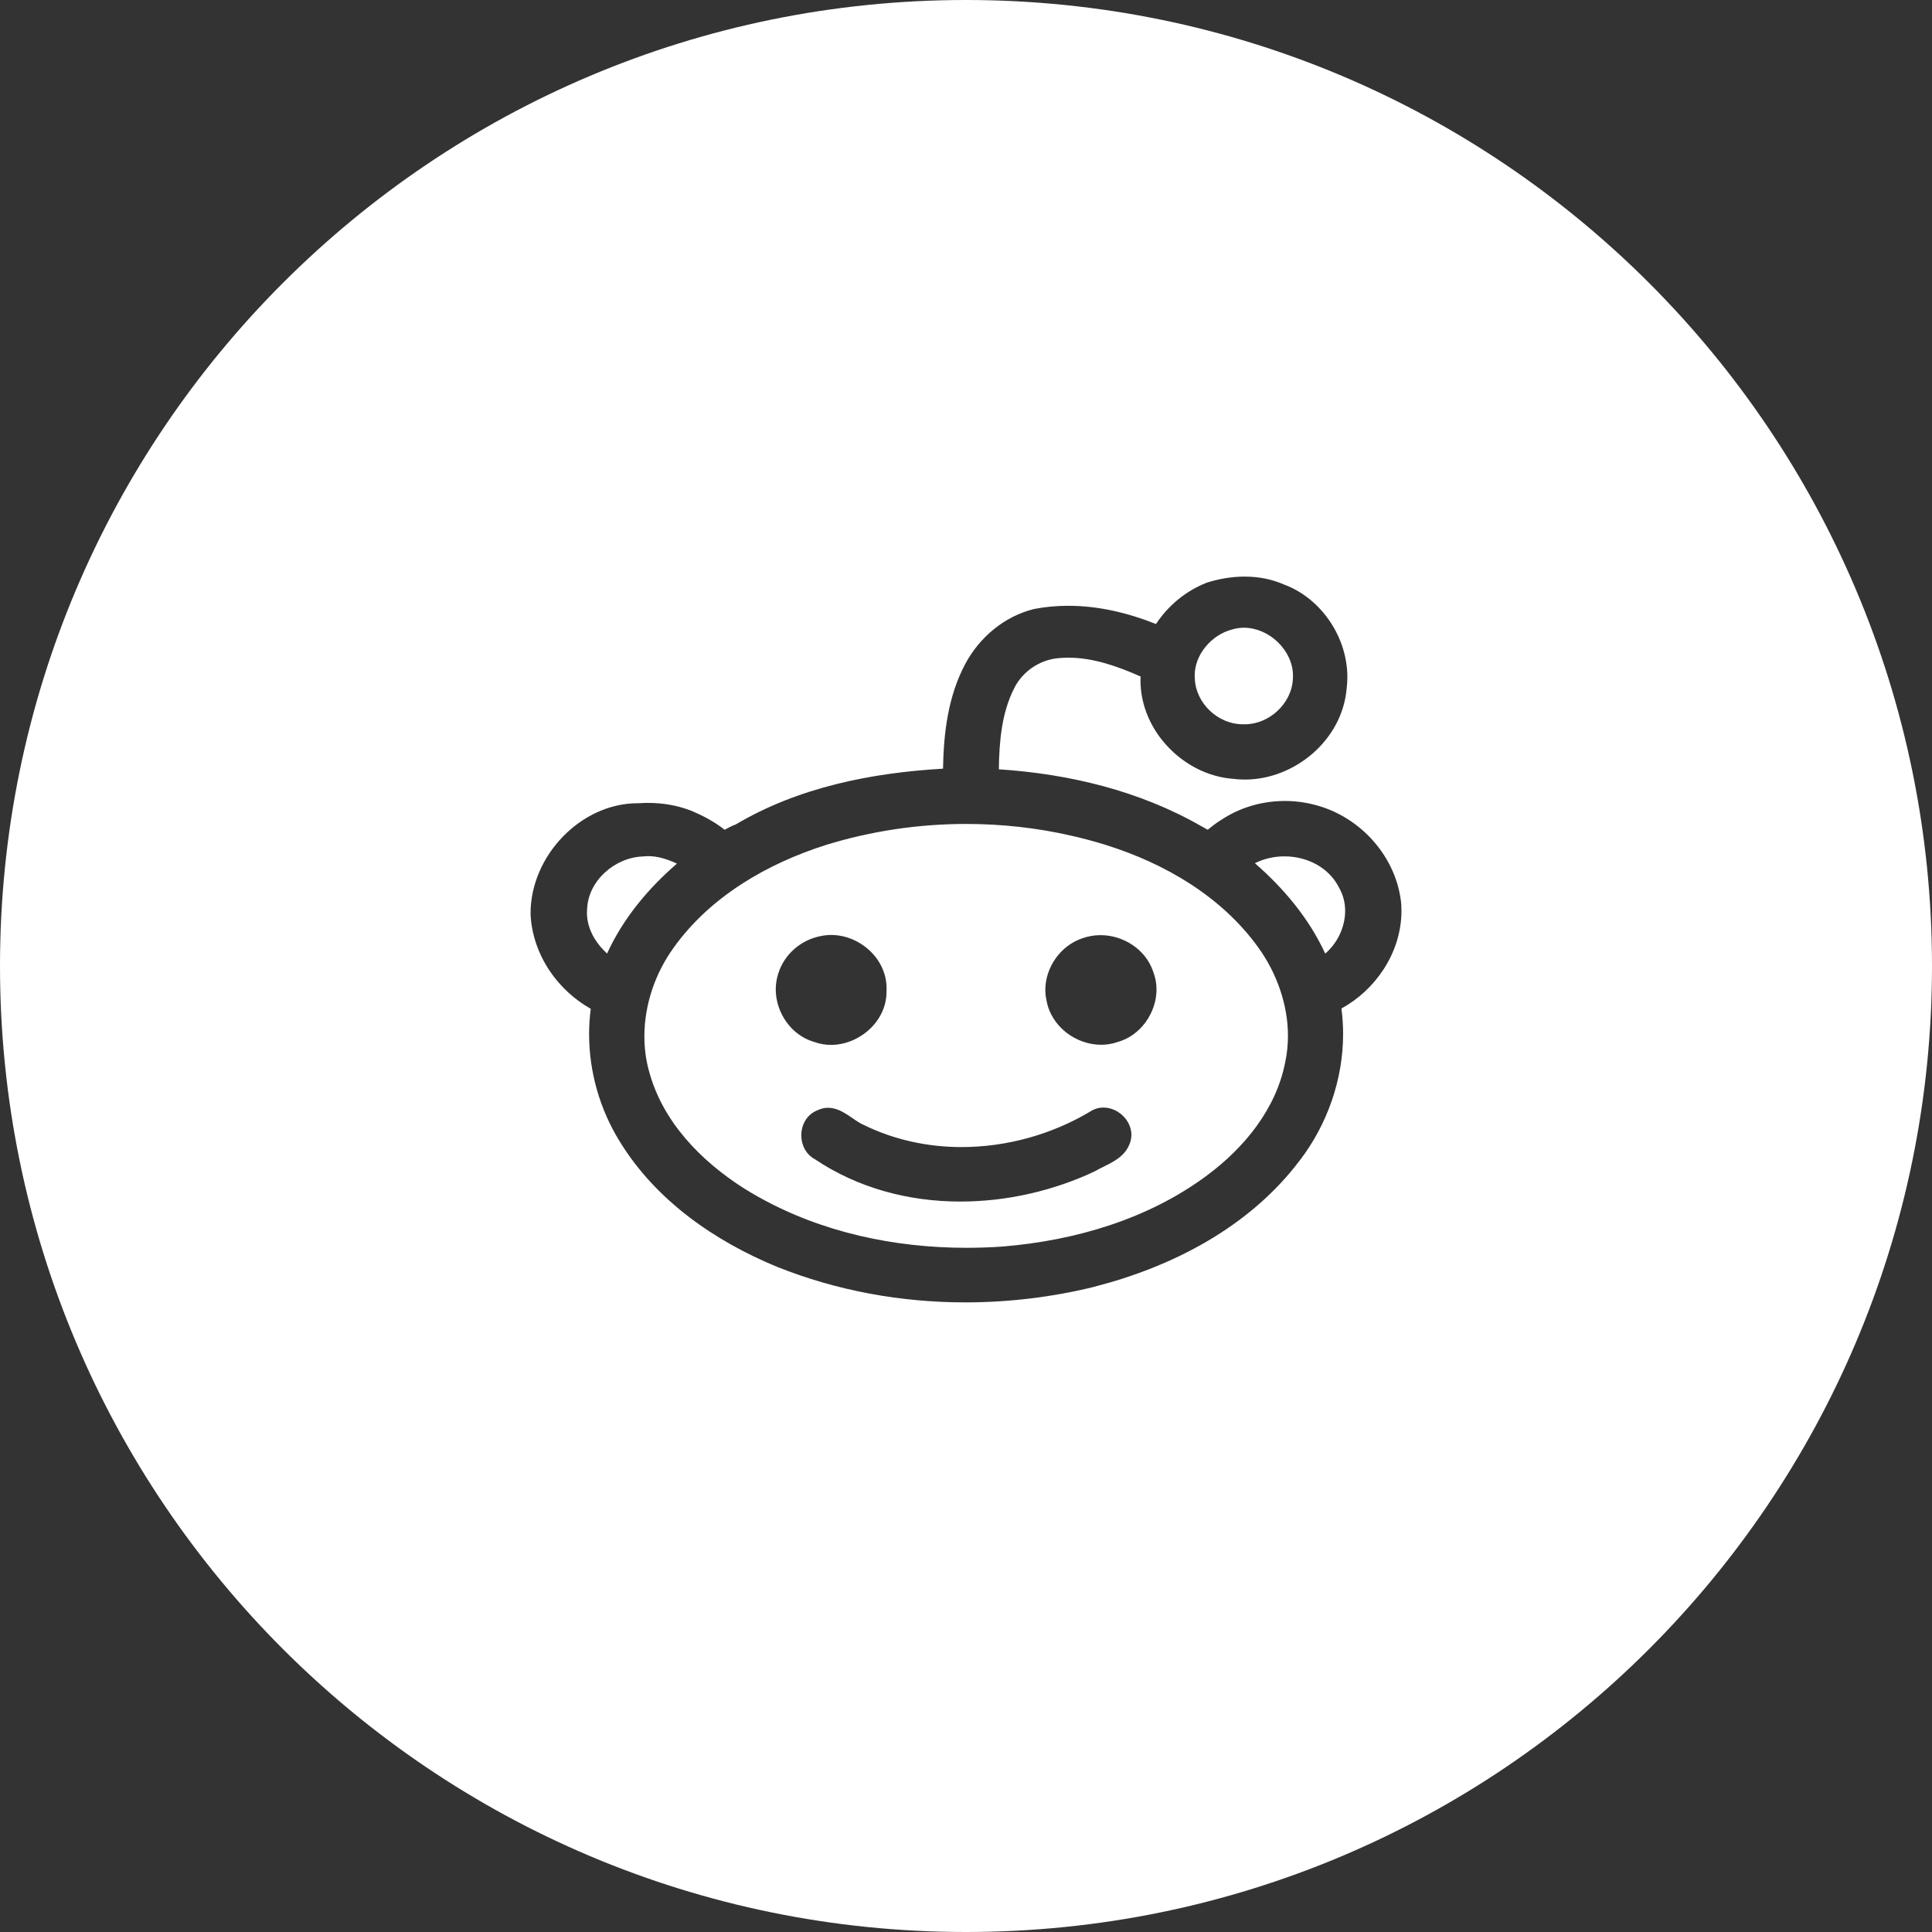 <?xml version="1.0" encoding="UTF-8" standalone="no"?>
<svg width="36px" height="36px" viewBox="0 0 36 36" version="1.1" xmlns="http://www.w3.org/2000/svg" xmlns:xlink="http://www.w3.org/1999/xlink">
    <rect x="0" y="0" width="36" height="36" fill="#333333" stroke="none"/>
    <!-- Generator: Sketch 3.6.1 (26313) - http://www.bohemiancoding.com/sketch -->
    <title>Reddit</title>
    <desc>Created with Sketch.</desc>
    <defs></defs>
    <g id="Page-1" stroke="none" stroke-width="1" fill="none" fill-rule="evenodd">
        <g id="首页" transform="translate(-721, -936)" fill="#FFFFFF">
            <path d="M741.61,951.746 L741.602,951.743 C741.391,951.678 741.178,951.621 740.963,951.572 C740.321,951.425 739.662,951.353 739.005,951.353 C738.121,951.353 737.238,951.483 736.392,951.744 C735.293,952.093 734.233,952.707 733.553,953.658 C733.209,954.133 733.007,954.723 733.007,955.309 C733.007,955.526 733.034,955.742 733.091,955.952 L733.092,955.952 C733.216,956.424 733.458,956.845 733.771,957.212 C734.084,957.58 734.468,957.893 734.872,958.149 C734.961,958.205 735.051,958.257 735.143,958.309 C736.316,958.964 737.667,959.251 739.008,959.251 C739.235,959.251 739.463,959.243 739.689,959.227 C741.039,959.115 742.395,958.717 743.492,957.902 L743.492,957.901 C743.841,957.643 744.164,957.331 744.42,956.976 C744.677,956.62 744.865,956.223 744.948,955.792 L744.949,955.79 C744.983,955.629 744.999,955.465 744.999,955.301 C744.999,954.716 744.788,954.129 744.447,953.656 C743.766,952.708 742.709,952.09 741.61,951.746 L741.61,951.746 Z M735.652,955.041 C735.528,954.866 735.455,954.653 735.455,954.435 C735.455,954.335 735.471,954.235 735.503,954.137 L735.504,954.135 C735.616,953.779 735.923,953.52 736.272,953.447 L736.273,953.447 C736.274,953.447 736.275,953.446 736.276,953.446 C736.346,953.43 736.418,953.422 736.488,953.422 C736.752,953.422 737.007,953.53 737.199,953.707 C737.39,953.883 737.52,954.133 737.52,954.415 C737.52,954.429 737.52,954.443 737.519,954.455 L737.519,954.479 C737.519,954.763 737.387,955.012 737.194,955.187 C737.001,955.363 736.746,955.47 736.483,955.47 C736.378,955.47 736.271,955.452 736.168,955.414 C736.166,955.413 736.165,955.413 736.163,955.413 C736.162,955.412 736.161,955.412 736.159,955.412 C735.95,955.348 735.775,955.213 735.652,955.041 L735.652,955.041 Z M742.067,957.26 L742.067,957.261 C742.043,957.348 742,957.422 741.948,957.482 C741.895,957.543 741.833,957.589 741.77,957.629 C741.643,957.708 741.507,957.762 741.406,957.822 L741.402,957.824 L741.398,957.827 C740.626,958.19 739.759,958.389 738.897,958.389 C737.942,958.39 736.99,958.143 736.181,957.598 C736.099,957.554 736.036,957.487 735.995,957.412 C735.952,957.332 735.931,957.244 735.931,957.156 C735.931,957.058 735.956,956.96 736.008,956.876 C736.058,956.794 736.135,956.725 736.234,956.688 L736.233,956.688 C736.237,956.686 736.24,956.685 736.243,956.684 C736.306,956.655 736.369,956.642 736.43,956.642 C736.503,956.642 736.571,956.66 736.633,956.686 C736.695,956.712 736.752,956.747 736.805,956.781 C736.912,956.852 737.009,956.926 737.094,956.961 L737.097,956.962 L737.1,956.964 C737.665,957.241 738.29,957.374 738.918,957.374 C739.755,957.374 740.599,957.14 741.316,956.711 C741.392,956.661 741.477,956.638 741.559,956.638 C741.661,956.638 741.757,956.67 741.84,956.724 C741.922,956.778 741.992,956.854 742.035,956.945 C742.064,957.006 742.082,957.074 742.082,957.146 C742.082,957.184 742.077,957.222 742.067,957.26 L742.067,957.26 Z M742.345,955.049 C742.218,955.222 742.039,955.357 741.827,955.416 L741.828,955.416 C741.826,955.417 741.824,955.417 741.823,955.417 C741.823,955.417 741.821,955.418 741.82,955.418 C741.721,955.452 741.62,955.468 741.519,955.468 C741.283,955.468 741.052,955.383 740.866,955.238 C740.682,955.093 740.543,954.886 740.5,954.64 L740.499,954.64 L740.499,954.637 C740.499,954.637 740.499,954.636 740.498,954.635 L740.499,954.635 C740.485,954.571 740.478,954.508 740.478,954.445 C740.478,954.232 740.551,954.028 740.67,953.858 C740.79,953.69 740.958,953.557 741.155,953.488 L741.157,953.488 C741.158,953.488 741.158,953.487 741.158,953.487 C741.27,953.446 741.388,953.425 741.504,953.425 C741.716,953.425 741.925,953.489 742.101,953.607 C742.275,953.723 742.416,953.892 742.487,954.103 C742.488,954.104 742.488,954.106 742.488,954.107 C742.488,954.108 742.489,954.109 742.49,954.11 L742.489,954.11 C742.531,954.217 742.55,954.328 742.55,954.437 C742.55,954.659 742.473,954.873 742.345,955.049 L742.345,955.049 Z M743.264,948.643 C743.262,948.625 743.261,948.607 743.261,948.589 C743.261,948.392 743.339,948.202 743.466,948.049 C743.592,947.895 743.768,947.779 743.957,947.73 L743.959,947.729 L743.961,947.729 C744.033,947.707 744.106,947.697 744.179,947.697 C744.408,947.696 744.639,947.799 744.811,947.966 C744.983,948.132 745.093,948.357 745.093,948.592 C745.093,948.61 745.093,948.627 745.091,948.644 L745.091,948.647 C745.082,948.876 744.973,949.088 744.806,949.245 C744.641,949.4 744.42,949.496 744.197,949.496 C744.182,949.496 744.165,949.496 744.149,949.495 L744.144,949.495 C743.923,949.494 743.706,949.397 743.542,949.241 C743.379,949.085 743.272,948.873 743.264,948.646 L743.264,948.643 L743.264,948.643 Z M732.312,953.768 C732.218,953.682 732.135,953.584 732.072,953.477 C731.987,953.333 731.937,953.174 731.937,953.01 C731.937,952.99 731.937,952.968 731.939,952.947 L731.94,952.942 C731.949,952.676 732.078,952.435 732.272,952.257 C732.467,952.078 732.725,951.966 732.982,951.959 L732.986,951.958 L732.99,951.958 C733.02,951.955 733.05,951.953 733.08,951.953 C733.259,951.953 733.439,952.011 733.614,952.092 C733.079,952.555 732.611,953.112 732.312,953.768 L732.312,953.768 Z M745.962,952.559 C746.033,952.691 746.065,952.832 746.065,952.974 C746.065,953.142 746.019,953.312 745.938,953.464 C745.875,953.58 745.792,953.684 745.694,953.769 C745.39,953.11 744.919,952.551 744.383,952.085 C744.552,952 744.742,951.957 744.933,951.957 C745.144,951.957 745.355,952.009 745.535,952.11 C745.715,952.211 745.864,952.359 745.959,952.555 L745.96,952.557 L745.962,952.559 L745.962,952.559 Z M739,936 C729.059,936 721,944.059 721,954 C721,963.941 729.059,972 739,972 C748.941,972 757,963.941 757,954 C757,944.059 748.941,936 739,936 L739,936 Z M746.777,954.068 C746.58,954.369 746.308,954.621 745.996,954.792 C746.016,954.949 746.027,955.107 746.027,955.264 C746.027,956.113 745.734,956.947 745.225,957.616 L745.224,957.616 C744.282,958.87 742.835,959.609 741.374,959.981 L741.373,959.982 C740.594,960.172 739.79,960.268 738.987,960.268 C737.79,960.268 736.594,960.052 735.478,959.605 L735.477,959.604 L735.476,959.604 C734.319,959.127 733.216,958.368 732.54,957.257 C732.176,956.665 731.977,955.969 731.977,955.271 C731.977,955.112 731.987,954.954 732.008,954.798 C731.704,954.626 731.44,954.383 731.244,954.093 C731.035,953.781 730.902,953.415 730.886,953.029 L730.886,953.023 C730.886,952.482 731.121,951.97 731.486,951.592 C731.851,951.214 732.35,950.967 732.885,950.967 L732.907,950.967 C732.963,950.963 733.02,950.961 733.077,950.961 C733.345,950.961 733.615,951.005 733.87,951.103 L733.872,951.104 L733.873,951.104 C734.092,951.196 734.308,951.307 734.502,951.461 C734.565,951.428 734.633,951.391 734.71,951.362 C735.882,950.668 737.244,950.4 738.572,950.323 C738.583,949.665 738.664,948.977 738.985,948.374 C739.252,947.873 739.716,947.484 740.268,947.348 L740.27,947.347 L740.273,947.347 C740.483,947.306 740.695,947.288 740.906,947.288 C741.467,947.288 742.021,947.42 742.54,947.628 C742.769,947.281 743.097,947.011 743.482,946.859 L743.486,946.857 L743.489,946.856 C743.715,946.785 743.953,946.744 744.193,946.744 C744.445,946.744 744.7,946.79 744.938,946.897 L744.938,946.896 C744.938,946.897 744.939,946.897 744.939,946.897 C744.94,946.897 744.942,946.898 744.943,946.898 C745.285,947.03 745.574,947.273 745.779,947.576 C745.985,947.879 746.106,948.243 746.106,948.617 C746.106,948.686 746.102,948.755 746.094,948.824 L746.093,948.825 L746.093,948.829 C746.052,949.312 745.808,949.736 745.461,950.039 C745.112,950.342 744.661,950.526 744.197,950.526 C744.123,950.526 744.048,950.522 743.973,950.512 C743.514,950.477 743.085,950.254 742.77,949.923 C742.454,949.593 742.251,949.152 742.251,948.675 C742.251,948.652 742.253,948.629 742.254,948.606 C741.822,948.414 741.364,948.254 740.909,948.255 C740.843,948.255 740.777,948.258 740.711,948.265 C740.369,948.298 740.053,948.513 739.899,948.822 L739.899,948.823 C739.666,949.277 739.619,949.808 739.612,950.335 C740.919,950.42 742.234,950.734 743.387,951.396 L743.389,951.396 L743.405,951.406 C743.427,951.419 743.468,951.441 743.504,951.461 C743.584,951.397 743.667,951.33 743.763,951.273 C744.113,951.041 744.527,950.925 744.941,950.925 C745.125,950.925 745.309,950.948 745.488,950.994 L745.496,950.996 C745.498,950.997 745.5,950.998 745.502,950.998 C745.924,951.105 746.306,951.348 746.593,951.674 C746.881,952.002 747.074,952.416 747.112,952.865 L747.112,952.866 L747.111,952.866 L747.111,952.867 C747.113,952.903 747.114,952.938 747.114,952.973 C747.114,953.368 746.988,953.747 746.777,954.068 L746.777,954.068 Z" id="Reddit"></path>
        </g>
    </g>
</svg>